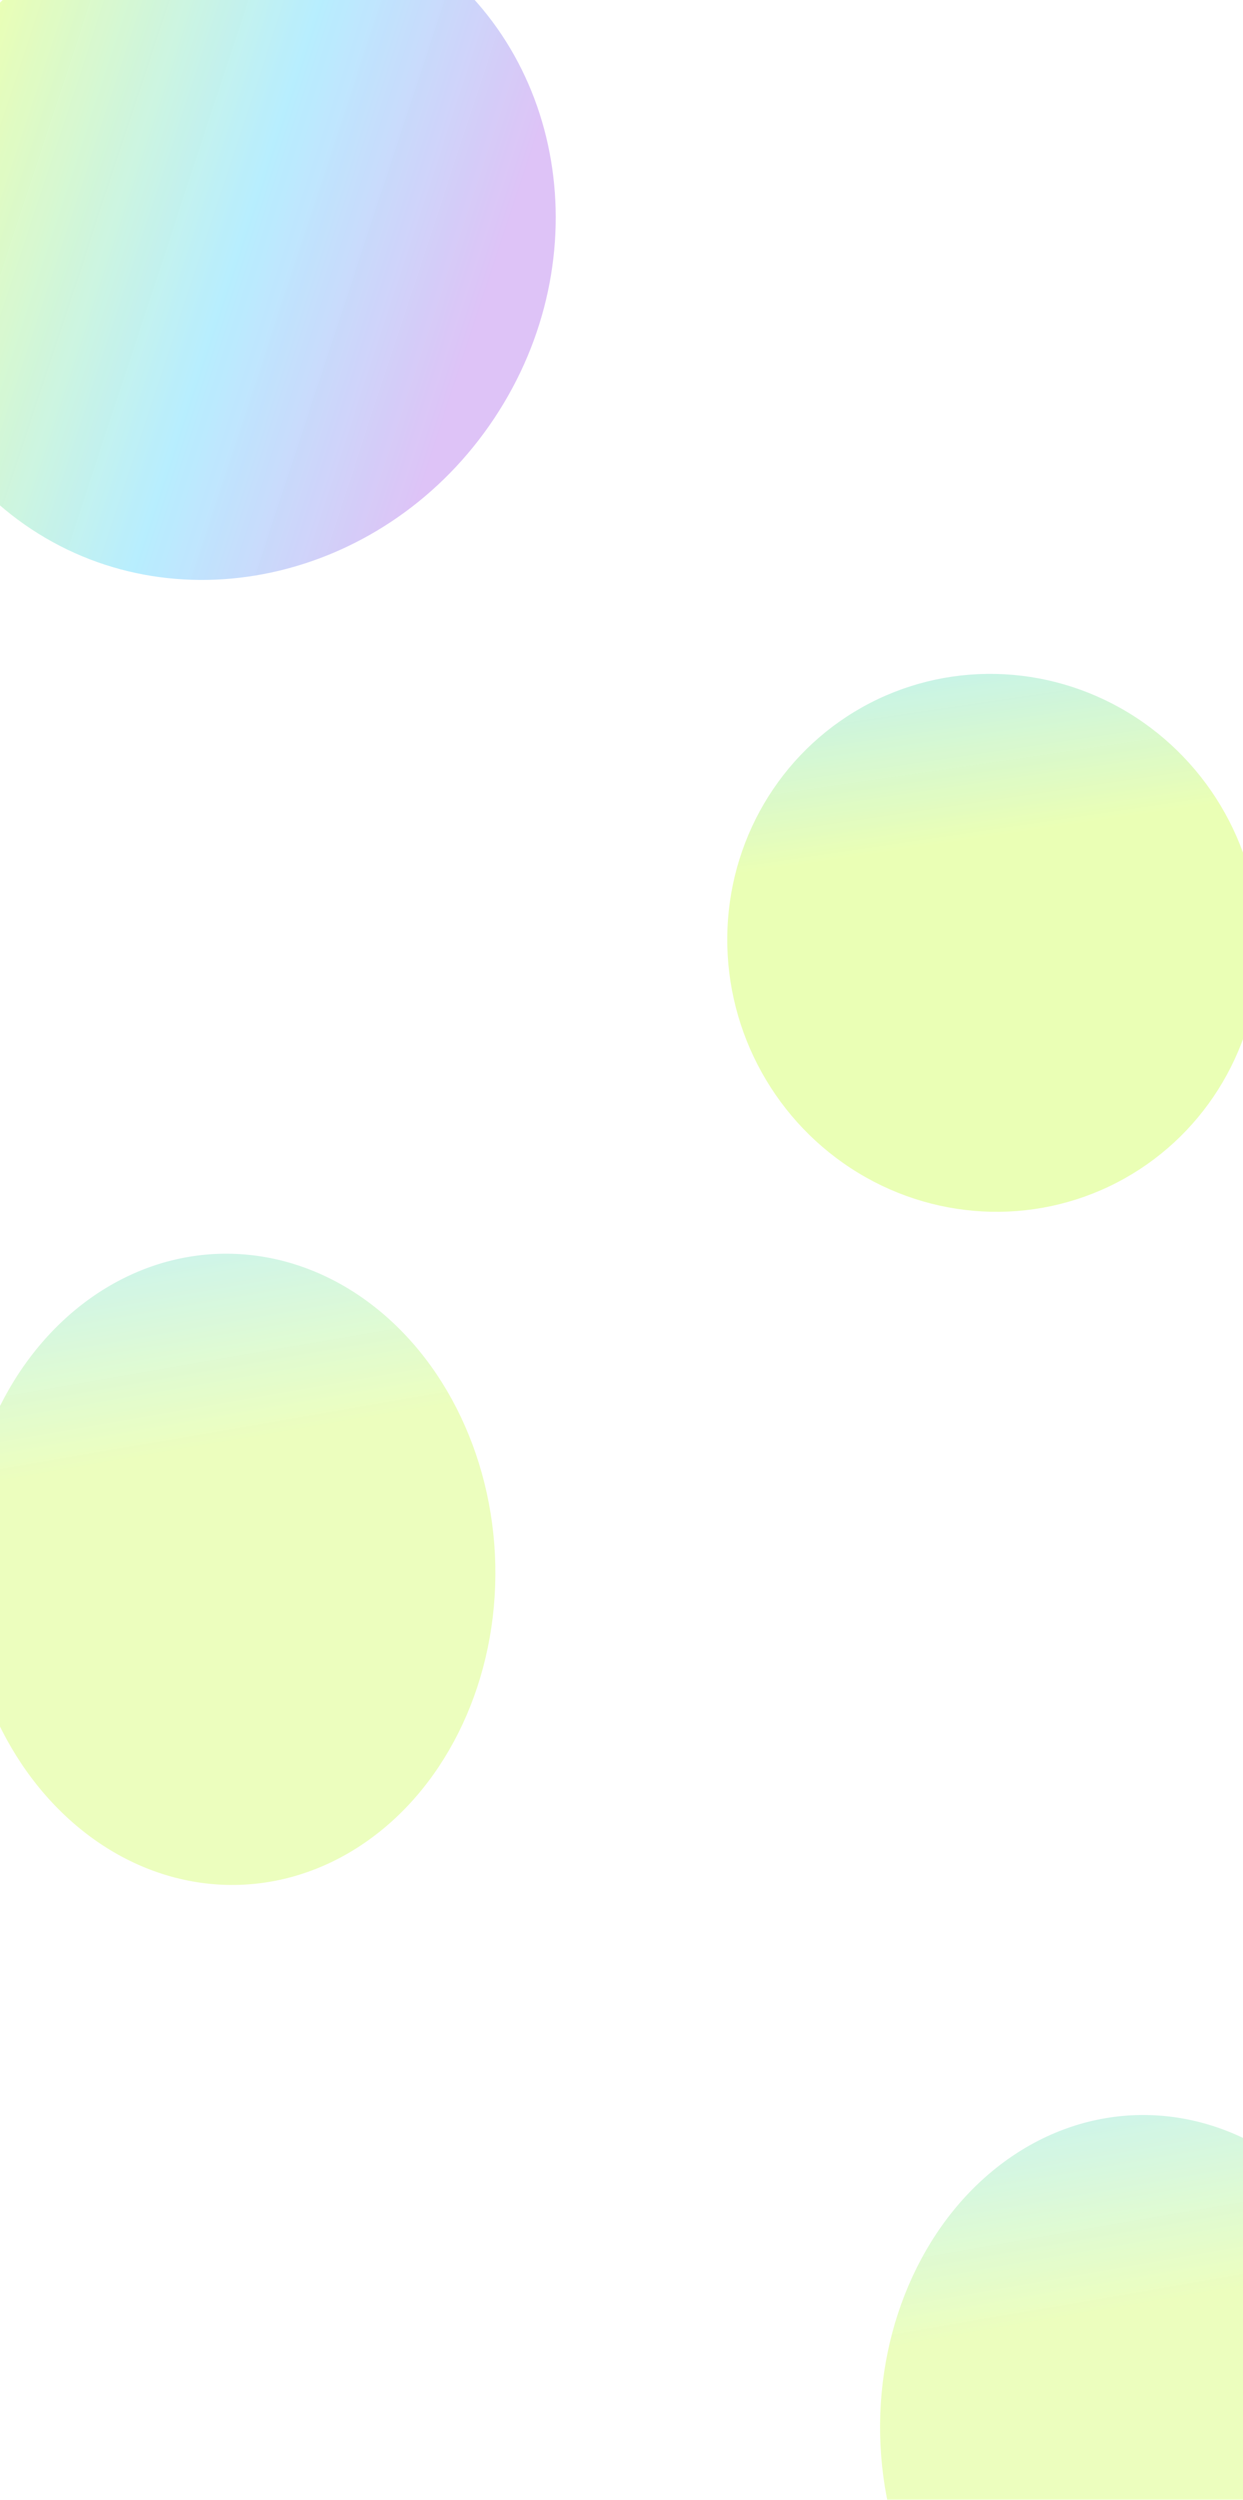 <svg width="488" height="981" viewBox="0 0 488 981" fill="none" xmlns="http://www.w3.org/2000/svg">
<g clip-path="url(#clip0_352_107)">
<rect width="488" height="981" fill="white"/>
<g opacity="0.8">
<g filter="url(#filter0_f_352_107)">
<ellipse rx="105.835" ry="104.23" transform="matrix(-0.458 -0.889 0.888 -0.459 390.002 370)" fill="url(#paint0_linear_352_107)" fill-opacity="0.54"/>
</g>
</g>
<g opacity="0.7">
<g filter="url(#filter1_f_352_107)">
<ellipse rx="120.502" ry="108.276" transform="matrix(-0.402 -0.916 0.855 -0.519 90.002 615.853)" fill="url(#paint1_linear_352_107)" fill-opacity="0.54"/>
</g>
</g>
<g opacity="0.7">
<g filter="url(#filter2_f_352_107)">
<ellipse rx="120.502" ry="108.276" transform="matrix(-0.402 -0.916 0.855 -0.519 450.002 953.853)" fill="url(#paint2_linear_352_107)" fill-opacity="0.54"/>
</g>
</g>
<g opacity="0.8">
<g filter="url(#filter3_f_352_107)">
<path d="M163.288 -19.877C221.994 18.897 235.783 101.263 194.088 164.092C152.392 226.921 71.001 246.422 12.296 207.648C-46.41 168.874 -60.199 86.508 -18.504 23.679C23.192 -39.15 104.582 -58.651 163.288 -19.877Z" fill="url(#paint3_linear_352_107)" fill-opacity="0.54"/>
</g>
</g>
</g>
<defs>
<filter id="filter0_f_352_107" x="145.505" y="124.385" width="488.994" height="491.231" filterUnits="userSpaceOnUse" color-interpolation-filters="sRGB">
<feFlood flood-opacity="0" result="BackgroundImageFix"/>
<feBlend mode="normal" in="SourceGraphic" in2="BackgroundImageFix" result="shape"/>
<feGaussianBlur stdDeviation="70" result="effect1_foregroundBlur_352_107"/>
</filter>
<filter id="filter1_f_352_107" x="-154.495" y="352.015" width="488.994" height="527.676" filterUnits="userSpaceOnUse" color-interpolation-filters="sRGB">
<feFlood flood-opacity="0" result="BackgroundImageFix"/>
<feBlend mode="normal" in="SourceGraphic" in2="BackgroundImageFix" result="shape"/>
<feGaussianBlur stdDeviation="70" result="effect1_foregroundBlur_352_107"/>
</filter>
<filter id="filter2_f_352_107" x="205.505" y="690.015" width="488.994" height="527.676" filterUnits="userSpaceOnUse" color-interpolation-filters="sRGB">
<feFlood flood-opacity="0" result="BackgroundImageFix"/>
<feBlend mode="normal" in="SourceGraphic" in2="BackgroundImageFix" result="shape"/>
<feGaussianBlur stdDeviation="70" result="effect1_foregroundBlur_352_107"/>
</filter>
<filter id="filter3_f_352_107" x="-182.597" y="-179.815" width="540.777" height="547.401" filterUnits="userSpaceOnUse" color-interpolation-filters="sRGB">
<feFlood flood-opacity="0" result="BackgroundImageFix"/>
<feBlend mode="normal" in="SourceGraphic" in2="BackgroundImageFix" result="shape"/>
<feGaussianBlur stdDeviation="70" result="effect1_foregroundBlur_352_107"/>
</filter>
<linearGradient id="paint0_linear_352_107" x1="34.525" y1="27.429" x2="246.854" y2="100.219" gradientUnits="userSpaceOnUse">
<stop stop-color="#CEFE54"/>
<stop offset="0.438" stop-color="#54D5FE" stop-opacity="0.97"/>
<stop offset="0.79" stop-color="#B274EC"/>
</linearGradient>
<linearGradient id="paint1_linear_352_107" x1="39.309" y1="28.494" x2="276.052" y2="117.447" gradientUnits="userSpaceOnUse">
<stop stop-color="#CEFE54"/>
<stop offset="0.438" stop-color="#54D5FE" stop-opacity="0.97"/>
<stop offset="0.79" stop-color="#B274EC"/>
</linearGradient>
<linearGradient id="paint2_linear_352_107" x1="39.309" y1="28.494" x2="276.052" y2="117.447" gradientUnits="userSpaceOnUse">
<stop stop-color="#CEFE54"/>
<stop offset="0.438" stop-color="#54D5FE" stop-opacity="0.97"/>
<stop offset="0.79" stop-color="#B274EC"/>
</linearGradient>
<linearGradient id="paint3_linear_352_107" x1="-0.063" y1="-4.63" x2="263.678" y2="82.207" gradientUnits="userSpaceOnUse">
<stop stop-color="#CEFE54"/>
<stop offset="0.438" stop-color="#54D5FE" stop-opacity="0.97"/>
<stop offset="0.79" stop-color="#B274EC"/>
</linearGradient>
<clipPath id="clip0_352_107">
<rect width="488" height="981" fill="white"/>
</clipPath>
</defs>
</svg>
